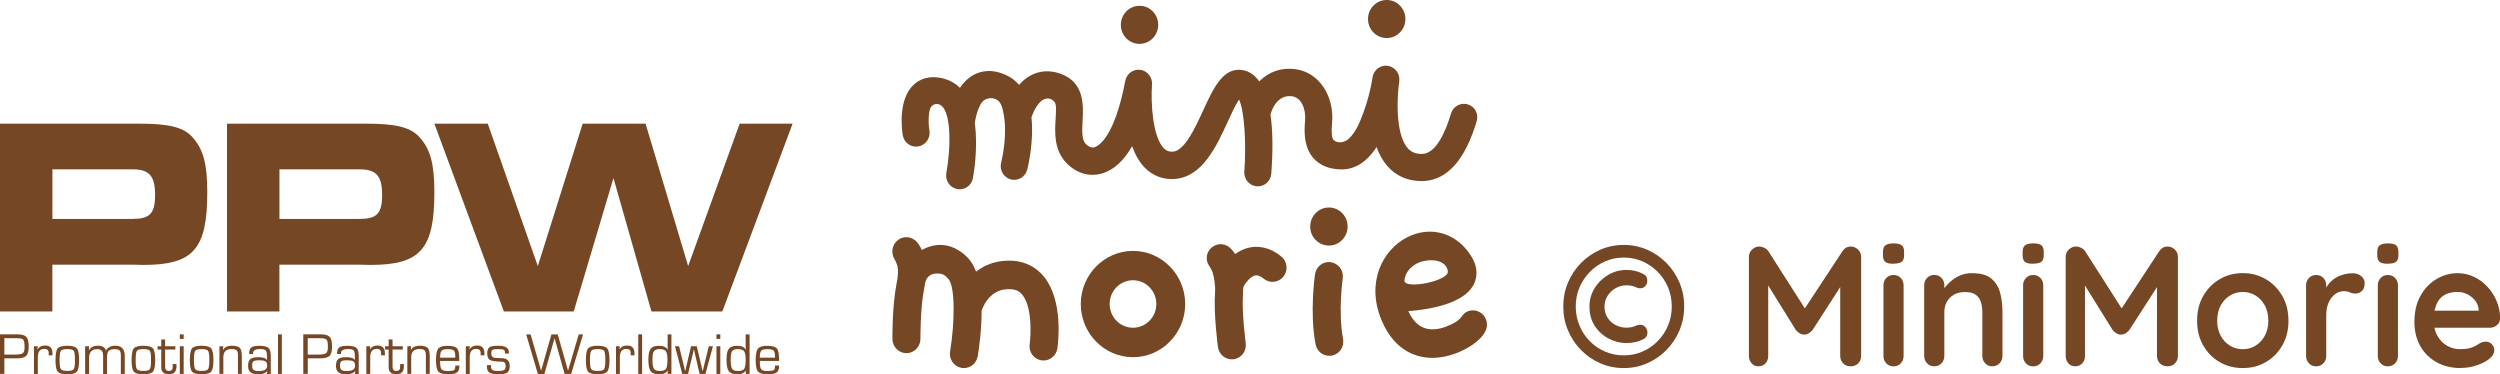 <svg width="187" height="28" viewBox="0 0 187 28" fill="none" xmlns="http://www.w3.org/2000/svg">
<g clip-path="url(#clip0_26_211)">
<path d="M0 27.97V25.009H1.31C1.632 25.009 1.854 25.073 1.971 25.201C2.088 25.329 2.147 25.572 2.147 25.925C2.147 26.262 2.084 26.488 1.963 26.62C1.841 26.739 1.611 26.803 1.272 26.803H0.326V27.966H0V27.97ZM0.326 26.522H1.088C1.406 26.522 1.611 26.492 1.703 26.419C1.795 26.355 1.837 26.194 1.837 25.955C1.837 25.665 1.804 25.491 1.745 25.414C1.686 25.337 1.54 25.303 1.31 25.303L1.188 25.295H0.326V26.522Z" fill="#754725"/>
<path d="M2.54 25.9H2.829L2.8 26.138L2.808 26.147C2.921 25.942 3.109 25.844 3.377 25.844C3.741 25.844 3.925 26.036 3.925 26.441V26.581H3.637V26.534C3.637 26.475 3.645 26.441 3.645 26.419C3.645 26.198 3.536 26.096 3.314 26.096C2.988 26.096 2.829 26.304 2.829 26.726V27.97H2.54V25.9Z" fill="#754725"/>
<path d="M5.034 25.861C5.403 25.861 5.641 25.934 5.754 26.061C5.863 26.194 5.917 26.488 5.917 26.935C5.917 27.382 5.863 27.663 5.754 27.796C5.641 27.928 5.403 27.996 5.034 27.996C4.666 27.996 4.428 27.928 4.315 27.796C4.206 27.663 4.151 27.374 4.151 26.935C4.151 26.496 4.206 26.194 4.315 26.061C4.428 25.934 4.666 25.861 5.034 25.861ZM5.034 26.113C4.771 26.113 4.616 26.155 4.553 26.24C4.49 26.334 4.457 26.56 4.457 26.931C4.457 27.301 4.49 27.523 4.553 27.612C4.616 27.702 4.771 27.744 5.034 27.744C5.298 27.744 5.453 27.702 5.516 27.612C5.578 27.523 5.608 27.297 5.608 26.931C5.608 26.564 5.578 26.33 5.516 26.24C5.453 26.155 5.294 26.113 5.034 26.113Z" fill="#754725"/>
<path d="M6.365 25.9H6.658L6.65 26.211H6.658C6.771 25.976 6.989 25.861 7.311 25.861C7.654 25.861 7.855 25.976 7.93 26.215H7.939C8.064 25.976 8.29 25.861 8.625 25.861C9.094 25.861 9.332 26.117 9.332 26.615V27.97H9.039V26.59C9.039 26.407 9.01 26.283 8.947 26.215C8.88 26.151 8.767 26.117 8.592 26.117C8.361 26.117 8.207 26.164 8.123 26.253C8.039 26.343 8.002 26.522 8.002 26.773V27.974H7.713V26.62L7.704 26.526C7.704 26.253 7.558 26.117 7.265 26.117C6.863 26.117 6.662 26.343 6.662 26.794V27.97H6.369V25.9H6.365Z" fill="#754725"/>
<path d="M10.726 25.861C11.094 25.861 11.333 25.934 11.446 26.061C11.554 26.194 11.609 26.488 11.609 26.935C11.609 27.382 11.55 27.663 11.446 27.796C11.333 27.928 11.094 27.996 10.726 27.996C10.357 27.996 10.115 27.928 10.006 27.796C9.897 27.663 9.843 27.374 9.843 26.935C9.843 26.496 9.897 26.194 10.006 26.061C10.115 25.934 10.353 25.861 10.726 25.861ZM10.726 26.113C10.466 26.113 10.307 26.155 10.24 26.24C10.178 26.334 10.148 26.56 10.148 26.931C10.148 27.301 10.178 27.523 10.24 27.612C10.303 27.702 10.462 27.744 10.726 27.744C10.989 27.744 11.144 27.702 11.207 27.612C11.27 27.523 11.299 27.297 11.299 26.931C11.299 26.564 11.27 26.33 11.207 26.24C11.148 26.155 10.985 26.113 10.726 26.113Z" fill="#754725"/>
<path d="M13.115 25.9V26.147H12.35V27.416C12.35 27.638 12.442 27.749 12.634 27.749C12.827 27.749 12.915 27.651 12.915 27.446V27.344L12.923 27.233H13.195L13.203 27.387C13.203 27.796 13.015 27.996 12.643 27.996C12.27 27.996 12.061 27.825 12.061 27.485V26.147H11.789V25.9H12.061V25.393H12.35V25.9H13.115Z" fill="#754725"/>
<path d="M13.739 25.35H13.45V25.009H13.739V25.35ZM13.739 27.97H13.45V25.9H13.739V27.97Z" fill="#754725"/>
<path d="M15.078 25.861C15.446 25.861 15.689 25.934 15.798 26.061C15.907 26.194 15.965 26.488 15.965 26.935C15.965 27.382 15.907 27.663 15.798 27.796C15.689 27.928 15.446 27.996 15.078 27.996C14.71 27.996 14.471 27.928 14.362 27.796C14.254 27.663 14.199 27.374 14.199 26.935C14.199 26.496 14.254 26.194 14.362 26.061C14.471 25.934 14.714 25.861 15.078 25.861ZM15.078 26.113C14.819 26.113 14.66 26.155 14.601 26.24C14.534 26.334 14.505 26.56 14.505 26.931C14.505 27.301 14.534 27.523 14.601 27.612C14.664 27.702 14.819 27.744 15.078 27.744C15.338 27.744 15.501 27.702 15.563 27.612C15.626 27.523 15.66 27.297 15.66 26.931C15.66 26.564 15.626 26.33 15.563 26.24C15.501 26.155 15.342 26.113 15.078 26.113Z" fill="#754725"/>
<path d="M16.413 25.9H16.694L16.685 26.181L16.694 26.189C16.781 25.972 17.003 25.861 17.359 25.861C17.643 25.861 17.836 25.921 17.936 26.019C18.037 26.121 18.087 26.321 18.087 26.62V27.966H17.798V26.569C17.798 26.39 17.765 26.266 17.702 26.202C17.635 26.142 17.509 26.108 17.321 26.108C16.907 26.108 16.706 26.313 16.706 26.722V27.966H16.413V25.895V25.9Z" fill="#754725"/>
<path d="M18.924 26.479H18.635C18.635 26.236 18.685 26.074 18.79 25.993C18.895 25.904 19.1 25.866 19.405 25.866C19.736 25.866 19.962 25.921 20.079 26.019C20.196 26.125 20.255 26.317 20.255 26.607V27.974H19.966L19.991 27.749H19.983C19.87 27.919 19.648 28 19.305 28C18.803 28 18.556 27.791 18.556 27.374C18.556 27.122 18.61 26.952 18.723 26.858C18.836 26.76 19.037 26.718 19.334 26.718C19.686 26.718 19.891 26.79 19.962 26.931H19.97V26.671C19.97 26.432 19.937 26.283 19.878 26.215C19.811 26.138 19.677 26.108 19.468 26.108C19.108 26.108 18.928 26.215 18.928 26.419V26.479H18.924ZM19.401 26.948C19.175 26.948 19.033 26.973 18.962 27.024C18.895 27.071 18.861 27.182 18.861 27.335C18.861 27.51 18.895 27.616 18.962 27.668C19.029 27.727 19.167 27.753 19.367 27.753C19.782 27.753 19.983 27.625 19.983 27.361C19.983 27.203 19.945 27.093 19.861 27.037C19.786 26.977 19.631 26.952 19.401 26.952" fill="#754725"/>
<path d="M21.083 25.009H20.794V27.97H21.083V25.009Z" fill="#754725"/>
<path d="M22.686 27.97V25.009H23.996C24.318 25.009 24.54 25.073 24.661 25.201C24.779 25.329 24.837 25.572 24.837 25.925C24.837 26.262 24.779 26.488 24.653 26.62C24.532 26.739 24.301 26.803 23.967 26.803H23.021V27.966H22.69L22.686 27.97ZM23.017 26.522H23.774C24.092 26.522 24.301 26.492 24.393 26.419C24.481 26.355 24.527 26.194 24.527 25.955C24.527 25.665 24.498 25.491 24.435 25.414C24.372 25.337 24.226 25.303 24 25.303L23.879 25.295H23.017V26.522Z" fill="#754725"/>
<path d="M25.498 26.479H25.21C25.21 26.236 25.264 26.074 25.369 25.993C25.473 25.904 25.674 25.866 25.984 25.866C26.314 25.866 26.54 25.921 26.658 26.019C26.779 26.125 26.833 26.317 26.833 26.607V27.974H26.545L26.57 27.749H26.561C26.448 27.919 26.227 28 25.883 28C25.381 28 25.13 27.791 25.13 27.374C25.13 27.122 25.189 26.952 25.297 26.858C25.41 26.76 25.616 26.718 25.913 26.718C26.26 26.718 26.469 26.79 26.54 26.931H26.545V26.671C26.545 26.432 26.511 26.283 26.453 26.215C26.39 26.138 26.252 26.108 26.038 26.108C25.683 26.108 25.503 26.215 25.503 26.419V26.479H25.498ZM25.971 26.948C25.75 26.948 25.603 26.973 25.536 27.024C25.469 27.071 25.436 27.182 25.436 27.335C25.436 27.51 25.469 27.616 25.536 27.668C25.603 27.727 25.741 27.753 25.942 27.753C26.352 27.753 26.561 27.625 26.561 27.361C26.561 27.203 26.52 27.093 26.44 27.037C26.356 26.977 26.206 26.952 25.971 26.952" fill="#754725"/>
<path d="M27.407 25.9H27.695L27.666 26.138V26.147C27.787 25.942 27.976 25.844 28.244 25.844C28.608 25.844 28.792 26.036 28.792 26.441V26.581H28.503V26.534C28.507 26.475 28.507 26.441 28.507 26.419C28.507 26.198 28.398 26.096 28.177 26.096C27.854 26.096 27.691 26.304 27.691 26.726V27.97H27.402V25.9H27.407Z" fill="#754725"/>
<path d="M30.131 25.9V26.147H29.361V27.416C29.361 27.638 29.453 27.749 29.645 27.749C29.838 27.749 29.93 27.651 29.93 27.446V27.344L29.938 27.233H30.21V27.387C30.215 27.796 30.026 27.996 29.654 27.996C29.281 27.996 29.072 27.825 29.072 27.485V26.147H28.8V25.9H29.072V25.393H29.361V25.9H30.131Z" fill="#754725"/>
<path d="M30.466 25.9H30.742L30.734 26.181L30.742 26.189C30.83 25.972 31.056 25.861 31.407 25.861C31.696 25.861 31.889 25.921 31.989 26.019C32.09 26.121 32.144 26.321 32.144 26.62V27.966H31.855V26.569C31.855 26.39 31.817 26.266 31.755 26.202C31.688 26.142 31.562 26.108 31.374 26.108C30.964 26.108 30.759 26.313 30.759 26.722V27.966H30.47V25.895L30.466 25.9Z" fill="#754725"/>
<path d="M34.056 27.34H34.353L34.362 27.416C34.362 27.629 34.299 27.778 34.173 27.868C34.052 27.957 33.826 27.996 33.512 27.996C33.144 27.996 32.897 27.923 32.784 27.787C32.671 27.651 32.612 27.357 32.612 26.909C32.612 26.496 32.671 26.215 32.784 26.078C32.897 25.938 33.123 25.866 33.462 25.866C33.83 25.866 34.069 25.929 34.182 26.053C34.295 26.177 34.353 26.436 34.353 26.833V26.999H32.918C32.918 27.323 32.952 27.531 33.019 27.616C33.09 27.706 33.245 27.753 33.491 27.753C33.738 27.753 33.881 27.727 33.952 27.693C34.019 27.646 34.056 27.553 34.056 27.412V27.344V27.34ZM34.056 26.752V26.658C34.056 26.432 34.019 26.283 33.947 26.215C33.872 26.151 33.721 26.117 33.483 26.117C33.245 26.117 33.098 26.155 33.027 26.236C32.952 26.317 32.922 26.492 32.922 26.756H34.056V26.752Z" fill="#754725"/>
<path d="M34.847 25.9H35.14L35.111 26.138L35.119 26.147C35.232 25.942 35.425 25.844 35.688 25.844C36.052 25.844 36.237 26.036 36.237 26.441V26.581H35.952V26.534C35.952 26.475 35.952 26.441 35.952 26.419C35.952 26.198 35.843 26.096 35.617 26.096C35.299 26.096 35.136 26.304 35.136 26.726V27.97H34.843V25.9H34.847Z" fill="#754725"/>
<path d="M38.065 26.445H37.776C37.776 26.296 37.747 26.202 37.689 26.168C37.634 26.13 37.488 26.113 37.253 26.113C37.036 26.113 36.898 26.13 36.835 26.168C36.776 26.206 36.747 26.291 36.747 26.432C36.747 26.645 36.847 26.76 37.044 26.769L37.283 26.782L37.584 26.794C37.948 26.816 38.128 27.012 38.128 27.387C38.128 27.625 38.069 27.779 37.952 27.868C37.831 27.957 37.605 27.996 37.287 27.996C36.969 27.996 36.734 27.953 36.609 27.872C36.488 27.791 36.421 27.642 36.421 27.421L36.429 27.314H36.73V27.408C36.73 27.544 36.768 27.634 36.835 27.676C36.902 27.723 37.036 27.749 37.233 27.749C37.471 27.749 37.634 27.723 37.71 27.672C37.785 27.625 37.823 27.527 37.823 27.374C37.823 27.156 37.726 27.05 37.534 27.05C37.09 27.05 36.797 27.007 36.659 26.935C36.517 26.858 36.446 26.692 36.446 26.445C36.446 26.211 36.5 26.053 36.613 25.976C36.722 25.9 36.944 25.861 37.274 25.861C37.802 25.861 38.069 26.032 38.069 26.364V26.441L38.065 26.445Z" fill="#754725"/>
<path d="M43.614 25.009L42.723 27.97H42.233L41.635 25.84L41.56 25.576C41.56 25.576 41.543 25.516 41.526 25.444L41.484 25.312H41.476L41.443 25.444L41.401 25.576L41.325 25.848L40.718 27.974H40.233L39.358 25.013H39.689L40.304 27.139L40.388 27.429C40.388 27.429 40.409 27.502 40.43 27.57L40.472 27.715H40.48L40.518 27.57L40.559 27.429L40.643 27.139L41.246 25.013H41.719L42.321 27.139L42.405 27.429L42.443 27.574L42.484 27.715H42.493L42.535 27.57L42.577 27.425L42.664 27.135L43.288 25.013H43.623L43.614 25.009Z" fill="#754725"/>
<path d="M44.703 25.861C45.071 25.861 45.313 25.934 45.422 26.061C45.531 26.194 45.59 26.488 45.59 26.935C45.59 27.382 45.531 27.663 45.422 27.796C45.313 27.928 45.071 27.996 44.703 27.996C44.334 27.996 44.096 27.928 43.987 27.796C43.878 27.663 43.824 27.374 43.824 26.935C43.824 26.496 43.878 26.194 43.987 26.061C44.096 25.934 44.339 25.861 44.703 25.861ZM44.703 26.113C44.447 26.113 44.284 26.155 44.221 26.24C44.158 26.334 44.129 26.56 44.129 26.931C44.129 27.301 44.158 27.523 44.221 27.612C44.284 27.702 44.443 27.744 44.703 27.744C44.962 27.744 45.121 27.702 45.188 27.612C45.247 27.523 45.28 27.297 45.28 26.931C45.28 26.564 45.247 26.33 45.188 26.24C45.121 26.155 44.962 26.113 44.703 26.113Z" fill="#754725"/>
<path d="M46.075 25.9H46.364L46.335 26.138V26.147C46.456 25.942 46.644 25.844 46.908 25.844C47.276 25.844 47.46 26.036 47.46 26.441V26.581H47.172V26.534C47.18 26.475 47.18 26.441 47.18 26.419C47.18 26.198 47.071 26.096 46.849 26.096C46.527 26.096 46.364 26.304 46.364 26.726V27.97H46.075V25.9Z" fill="#754725"/>
<path d="M48.029 25.009H47.741V27.97H48.029V25.009Z" fill="#754725"/>
<path d="M50.222 25.009V27.97H49.934L49.946 27.702H49.938C49.846 27.898 49.632 27.996 49.298 27.996C48.992 27.996 48.783 27.919 48.67 27.766C48.557 27.612 48.498 27.323 48.498 26.901C48.498 26.509 48.557 26.24 48.67 26.091C48.779 25.942 48.984 25.866 49.281 25.866C49.641 25.866 49.858 25.968 49.929 26.168L49.938 26.16V25.013H50.227L50.222 25.009ZM49.344 26.113C49.126 26.113 48.988 26.164 48.913 26.27C48.841 26.372 48.804 26.577 48.804 26.896C48.804 27.242 48.837 27.472 48.913 27.587C48.98 27.698 49.126 27.749 49.348 27.749C49.586 27.749 49.745 27.693 49.816 27.587C49.892 27.476 49.925 27.237 49.925 26.871C49.925 26.573 49.883 26.372 49.804 26.27C49.724 26.164 49.57 26.113 49.339 26.113" fill="#754725"/>
<path d="M53.328 25.9L52.767 27.97H52.332L52.064 26.824L51.984 26.471L51.947 26.296L51.905 26.117L51.863 26.296L51.821 26.471L51.737 26.824L51.469 27.97H51.03L50.49 25.9H50.796L51.076 27.046L51.164 27.408L51.206 27.587L51.248 27.766H51.252L51.298 27.587L51.336 27.408L51.419 27.05L51.691 25.9H52.118L52.39 27.05L52.474 27.408L52.511 27.587L52.557 27.766L52.608 27.587L52.645 27.408L52.737 27.046L53.018 25.9H53.328Z" fill="#754725"/>
<path d="M53.88 25.35H53.591V25.009H53.88V25.35ZM53.88 27.97H53.591V25.9H53.88V27.97Z" fill="#754725"/>
<path d="M56.069 25.009V27.97H55.78L55.792 27.702H55.784C55.692 27.898 55.479 27.996 55.14 27.996C54.838 27.996 54.625 27.919 54.512 27.766C54.399 27.612 54.344 27.323 54.344 26.901C54.344 26.509 54.399 26.24 54.512 26.091C54.629 25.942 54.83 25.866 55.119 25.866C55.483 25.866 55.7 25.968 55.767 26.168L55.776 26.16V25.013H56.065L56.069 25.009ZM55.194 26.113C54.976 26.113 54.838 26.164 54.763 26.27C54.692 26.372 54.654 26.577 54.654 26.896C54.654 27.242 54.692 27.472 54.763 27.587C54.834 27.698 54.976 27.749 55.198 27.749C55.441 27.749 55.6 27.693 55.667 27.587C55.738 27.476 55.776 27.237 55.776 26.871C55.776 26.573 55.734 26.372 55.654 26.27C55.575 26.164 55.416 26.113 55.186 26.113" fill="#754725"/>
<path d="M57.968 27.34H58.266L58.274 27.416C58.274 27.629 58.207 27.778 58.086 27.868C57.96 27.957 57.738 27.996 57.42 27.996C57.052 27.996 56.809 27.923 56.696 27.787C56.579 27.651 56.525 27.357 56.525 26.909C56.525 26.496 56.583 26.215 56.696 26.078C56.809 25.938 57.039 25.866 57.378 25.866C57.742 25.866 57.985 25.929 58.098 26.053C58.215 26.177 58.27 26.436 58.27 26.833V26.999H56.834C56.834 27.323 56.868 27.531 56.935 27.616C57.002 27.706 57.157 27.753 57.408 27.753C57.642 27.753 57.793 27.727 57.864 27.693C57.935 27.646 57.968 27.553 57.968 27.412V27.344V27.34ZM57.968 26.752V26.658C57.968 26.432 57.931 26.283 57.864 26.215C57.788 26.151 57.638 26.117 57.399 26.117C57.161 26.117 57.014 26.155 56.939 26.236C56.868 26.317 56.834 26.492 56.834 26.756H57.968V26.752Z" fill="#754725"/>
<path d="M31.382 10.259C30.671 9.505 29.633 9.25 27.348 9.25H16.982V23.296H20.899V19.799H26.984L27.712 19.816C31.453 19.816 32.491 18.631 32.491 14.375C32.491 12.245 32.186 11.146 31.378 10.259M26.892 16.377H20.903V12.666H26.892C28.139 12.666 28.583 13.152 28.583 14.579C28.583 16.007 28.16 16.373 26.892 16.373" fill="#754725"/>
<path d="M55.328 9.25L51.474 19.901L48.289 9.25H43.585L40.229 19.901L36.484 9.25H32.491L37.689 23.296H42.916L45.887 13.318L48.728 23.296H54.031L59.287 9.25H55.328Z" fill="#754725"/>
<path d="M14.4 10.259C13.693 9.505 12.655 9.25 10.37 9.25H0V23.296H3.917V19.799H9.998L10.726 19.816C14.471 19.816 15.505 18.631 15.505 14.375C15.505 12.245 15.199 11.146 14.392 10.259M9.91 16.377H3.921V12.666H9.91C11.157 12.666 11.6 13.152 11.6 14.579C11.6 16.007 11.178 16.373 9.91 16.373" fill="#754725"/>
<path d="M121.457 27.531C120.838 27.531 120.252 27.412 119.703 27.174C119.155 26.935 118.674 26.603 118.26 26.181C117.845 25.759 117.519 25.269 117.285 24.711C117.05 24.153 116.933 23.556 116.933 22.926C116.933 22.295 117.05 21.69 117.285 21.136C117.519 20.582 117.845 20.093 118.26 19.671C118.674 19.249 119.155 18.917 119.703 18.678C120.252 18.439 120.838 18.32 121.457 18.32C122.076 18.32 122.662 18.439 123.206 18.678C123.754 18.917 124.236 19.249 124.65 19.671C125.064 20.093 125.391 20.582 125.625 21.136C125.859 21.69 125.977 22.287 125.977 22.926C125.977 23.565 125.859 24.153 125.625 24.711C125.391 25.269 125.064 25.759 124.65 26.181C124.236 26.603 123.754 26.935 123.206 27.174C122.658 27.412 122.072 27.531 121.457 27.531ZM121.457 26.581C121.951 26.581 122.415 26.488 122.85 26.3C123.286 26.113 123.667 25.853 123.997 25.516C124.328 25.18 124.587 24.788 124.771 24.345C124.955 23.901 125.048 23.428 125.048 22.926C125.048 22.423 124.955 21.942 124.771 21.498C124.587 21.06 124.328 20.672 123.997 20.335C123.667 19.999 123.282 19.739 122.85 19.547C122.415 19.36 121.951 19.266 121.457 19.266C120.963 19.266 120.499 19.36 120.068 19.547C119.637 19.735 119.256 19.999 118.925 20.335C118.594 20.672 118.335 21.06 118.147 21.498C117.958 21.937 117.866 22.415 117.866 22.926C117.866 23.437 117.958 23.901 118.143 24.345C118.327 24.788 118.582 25.18 118.913 25.516C119.243 25.853 119.628 26.117 120.063 26.3C120.499 26.488 120.963 26.581 121.457 26.581ZM121.67 25.665C121.218 25.665 120.779 25.555 120.352 25.337C119.925 25.12 119.574 24.805 119.302 24.4C119.03 23.991 118.892 23.501 118.892 22.93C118.892 22.436 119.017 21.984 119.268 21.567C119.519 21.153 119.858 20.821 120.281 20.57C120.704 20.318 121.164 20.191 121.666 20.191C122.127 20.191 122.545 20.293 122.922 20.497C123.089 20.574 123.185 20.702 123.21 20.889C123.235 21.072 123.198 21.23 123.097 21.366C123.014 21.477 122.905 21.541 122.771 21.558C122.637 21.575 122.512 21.558 122.394 21.494C122.286 21.443 122.168 21.405 122.047 21.379C121.926 21.354 121.796 21.341 121.662 21.341C121.361 21.341 121.089 21.413 120.842 21.558C120.595 21.703 120.394 21.895 120.243 22.133C120.093 22.372 120.017 22.636 120.017 22.926C120.017 23.258 120.097 23.544 120.256 23.782C120.415 24.021 120.62 24.204 120.871 24.323C121.122 24.447 121.386 24.511 121.662 24.511C121.788 24.511 121.913 24.498 122.034 24.472C122.156 24.447 122.273 24.408 122.394 24.357C122.512 24.298 122.637 24.281 122.771 24.298C122.905 24.319 123.014 24.387 123.097 24.498C123.215 24.651 123.252 24.817 123.219 24.988C123.181 25.163 123.089 25.29 122.938 25.367C122.737 25.469 122.528 25.546 122.315 25.589C122.101 25.635 121.884 25.661 121.666 25.661L121.67 25.665Z" fill="#754725"/>
<path d="M131.601 18.439C131.718 18.439 131.844 18.474 131.973 18.537C132.103 18.601 132.204 18.682 132.271 18.785L135.321 23.565L134.694 23.539L137.82 18.785C137.979 18.555 138.184 18.439 138.435 18.439C138.636 18.439 138.816 18.512 138.975 18.657C139.134 18.802 139.213 18.989 139.213 19.219V26.62C139.213 26.841 139.142 27.024 139 27.174C138.857 27.323 138.669 27.399 138.435 27.399C138.2 27.399 138.008 27.327 137.866 27.174C137.719 27.024 137.648 26.841 137.648 26.62V20.599L138.138 20.715L135.577 24.69C135.501 24.783 135.405 24.864 135.296 24.933C135.183 25.001 135.066 25.03 134.949 25.022C134.84 25.03 134.731 25.001 134.614 24.933C134.501 24.864 134.409 24.783 134.334 24.69L131.936 20.83L132.262 20.152V26.62C132.262 26.841 132.195 27.024 132.061 27.174C131.927 27.323 131.752 27.399 131.534 27.399C131.316 27.399 131.153 27.327 131.019 27.174C130.885 27.024 130.818 26.841 130.818 26.62V19.219C130.818 19.006 130.894 18.823 131.053 18.669C131.208 18.516 131.392 18.439 131.609 18.439H131.601Z" fill="#754725"/>
<path d="M141.624 19.73C141.339 19.73 141.138 19.683 141.021 19.59C140.904 19.496 140.845 19.33 140.845 19.091V18.849C140.845 18.601 140.908 18.431 141.042 18.341C141.172 18.252 141.368 18.205 141.636 18.205C141.929 18.205 142.134 18.252 142.251 18.346C142.369 18.439 142.427 18.606 142.427 18.844V19.087C142.427 19.334 142.364 19.5 142.239 19.59C142.113 19.679 141.908 19.722 141.624 19.722V19.73ZM142.389 26.624C142.389 26.845 142.318 27.029 142.176 27.178C142.034 27.327 141.854 27.404 141.636 27.404C141.419 27.404 141.239 27.331 141.096 27.178C140.954 27.029 140.883 26.845 140.883 26.624V21.345C140.883 21.124 140.954 20.94 141.096 20.791C141.239 20.642 141.419 20.57 141.636 20.57C141.854 20.57 142.034 20.642 142.176 20.791C142.318 20.94 142.389 21.128 142.389 21.345V26.624Z" fill="#754725"/>
<path d="M147.524 20.433C148.144 20.433 148.616 20.565 148.939 20.83C149.261 21.094 149.483 21.447 149.604 21.882C149.725 22.321 149.784 22.811 149.784 23.348V26.62C149.784 26.841 149.713 27.024 149.571 27.174C149.428 27.323 149.248 27.399 149.031 27.399C148.813 27.399 148.633 27.327 148.491 27.174C148.349 27.024 148.278 26.841 148.278 26.62V23.348C148.278 23.066 148.24 22.811 148.169 22.589C148.098 22.363 147.968 22.184 147.784 22.048C147.6 21.912 147.336 21.844 146.993 21.844C146.65 21.844 146.378 21.912 146.143 22.048C145.913 22.184 145.737 22.363 145.616 22.589C145.495 22.815 145.436 23.071 145.436 23.348V26.62C145.436 26.841 145.365 27.024 145.223 27.174C145.08 27.323 144.9 27.399 144.683 27.399C144.465 27.399 144.285 27.327 144.143 27.174C144.001 27.024 143.929 26.841 143.929 26.62V21.341C143.929 21.119 144.001 20.936 144.143 20.787C144.285 20.638 144.465 20.565 144.683 20.565C144.9 20.565 145.08 20.638 145.223 20.787C145.365 20.936 145.436 21.124 145.436 21.341V21.89L145.248 21.852C145.323 21.707 145.432 21.55 145.574 21.384C145.716 21.217 145.884 21.064 146.076 20.915C146.269 20.77 146.486 20.651 146.729 20.561C146.972 20.472 147.235 20.429 147.52 20.429L147.524 20.433Z" fill="#754725"/>
<path d="M152.069 19.73C151.785 19.73 151.584 19.683 151.467 19.59C151.349 19.496 151.291 19.33 151.291 19.091V18.849C151.291 18.601 151.354 18.431 151.487 18.341C151.617 18.252 151.814 18.205 152.082 18.205C152.375 18.205 152.58 18.252 152.697 18.346C152.814 18.439 152.873 18.606 152.873 18.844V19.087C152.873 19.334 152.81 19.5 152.684 19.59C152.559 19.679 152.354 19.722 152.069 19.722V19.73ZM152.835 26.624C152.835 26.845 152.764 27.029 152.622 27.178C152.479 27.327 152.299 27.404 152.082 27.404C151.864 27.404 151.684 27.331 151.542 27.178C151.4 27.029 151.328 26.845 151.328 26.624V21.345C151.328 21.124 151.4 20.94 151.542 20.791C151.684 20.642 151.864 20.57 152.082 20.57C152.299 20.57 152.479 20.642 152.622 20.791C152.764 20.94 152.835 21.128 152.835 21.345V26.624Z" fill="#754725"/>
<path d="M155.296 18.439C155.413 18.439 155.538 18.474 155.668 18.537C155.798 18.601 155.898 18.682 155.965 18.785L159.016 23.565L158.388 23.539L161.514 18.785C161.673 18.555 161.878 18.439 162.129 18.439C162.33 18.439 162.51 18.512 162.669 18.657C162.828 18.802 162.908 18.989 162.908 19.219V26.62C162.908 26.841 162.837 27.024 162.694 27.174C162.552 27.323 162.364 27.399 162.129 27.399C161.895 27.399 161.703 27.327 161.56 27.174C161.414 27.024 161.343 26.841 161.343 26.62V20.599L161.832 20.715L159.271 24.69C159.196 24.783 159.1 24.864 158.991 24.933C158.878 25.001 158.761 25.03 158.643 25.022C158.535 25.03 158.426 25.001 158.309 24.933C158.196 24.864 158.104 24.783 158.028 24.69L155.63 20.83L155.957 20.152V26.62C155.957 26.841 155.89 27.024 155.756 27.174C155.622 27.323 155.446 27.399 155.229 27.399C155.011 27.399 154.848 27.327 154.714 27.174C154.58 27.024 154.513 26.841 154.513 26.62V19.219C154.513 19.006 154.588 18.823 154.747 18.669C154.902 18.516 155.086 18.439 155.304 18.439H155.296Z" fill="#754725"/>
<path d="M171.177 23.987C171.177 24.685 171.026 25.303 170.717 25.836C170.411 26.368 170.001 26.786 169.486 27.084C168.972 27.382 168.394 27.531 167.758 27.531C167.122 27.531 166.544 27.382 166.03 27.084C165.515 26.786 165.105 26.372 164.799 25.836C164.494 25.303 164.343 24.69 164.343 23.987C164.343 23.284 164.494 22.67 164.799 22.138C165.105 21.605 165.515 21.188 166.03 20.885C166.544 20.582 167.118 20.429 167.758 20.429C168.398 20.429 168.968 20.582 169.486 20.885C170.001 21.188 170.411 21.605 170.717 22.138C171.022 22.67 171.177 23.288 171.177 23.987ZM169.671 23.987C169.671 23.552 169.583 23.177 169.411 22.853C169.24 22.534 169.009 22.287 168.721 22.108C168.432 21.929 168.11 21.839 167.758 21.839C167.407 21.839 167.084 21.929 166.796 22.108C166.507 22.287 166.277 22.534 166.105 22.853C165.934 23.173 165.846 23.552 165.846 23.987C165.846 24.421 165.934 24.788 166.105 25.107C166.277 25.427 166.507 25.674 166.796 25.853C167.084 26.032 167.407 26.121 167.758 26.121C168.11 26.121 168.432 26.032 168.721 25.853C169.009 25.674 169.24 25.427 169.411 25.107C169.583 24.788 169.671 24.417 169.671 23.987Z" fill="#754725"/>
<path d="M173.249 27.404C173.031 27.404 172.851 27.331 172.709 27.178C172.567 27.029 172.495 26.845 172.495 26.624V21.345C172.495 21.124 172.567 20.94 172.709 20.791C172.851 20.642 173.031 20.57 173.249 20.57C173.466 20.57 173.646 20.642 173.788 20.791C173.931 20.94 174.002 21.128 174.002 21.345V22.547L173.914 21.69C174.006 21.486 174.123 21.302 174.27 21.145C174.416 20.987 174.579 20.855 174.768 20.749C174.952 20.642 175.149 20.566 175.358 20.514C175.567 20.463 175.776 20.438 175.986 20.438C176.237 20.438 176.446 20.51 176.622 20.655C176.793 20.8 176.877 20.97 176.877 21.166C176.877 21.447 176.806 21.652 176.663 21.771C176.521 21.895 176.366 21.959 176.199 21.959C176.04 21.959 175.893 21.929 175.764 21.869C175.634 21.809 175.488 21.78 175.32 21.78C175.169 21.78 175.015 21.814 174.86 21.886C174.705 21.959 174.563 22.074 174.433 22.227C174.303 22.38 174.199 22.568 174.119 22.794C174.04 23.02 174.002 23.288 174.002 23.595V26.624C174.002 26.845 173.931 27.029 173.788 27.178C173.646 27.327 173.466 27.404 173.249 27.404Z" fill="#754725"/>
<path d="M178.597 19.73C178.312 19.73 178.111 19.683 177.994 19.59C177.877 19.496 177.818 19.33 177.818 19.091V18.849C177.818 18.601 177.881 18.431 178.015 18.341C178.145 18.252 178.341 18.205 178.609 18.205C178.902 18.205 179.107 18.252 179.224 18.346C179.342 18.439 179.4 18.606 179.4 18.844V19.087C179.4 19.334 179.337 19.5 179.212 19.59C179.086 19.679 178.881 19.722 178.597 19.722V19.73ZM179.367 26.624C179.367 26.845 179.296 27.029 179.153 27.178C179.011 27.327 178.831 27.404 178.613 27.404C178.396 27.404 178.216 27.331 178.074 27.178C177.931 27.029 177.86 26.845 177.86 26.624V21.345C177.86 21.124 177.931 20.94 178.074 20.791C178.216 20.642 178.396 20.57 178.613 20.57C178.831 20.57 179.011 20.642 179.153 20.791C179.296 20.94 179.367 21.128 179.367 21.345V26.624Z" fill="#754725"/>
<path d="M184.075 27.531C183.363 27.531 182.744 27.378 182.221 27.076C181.698 26.773 181.296 26.364 181.016 25.844C180.735 25.324 180.597 24.736 180.597 24.08C180.597 23.314 180.752 22.657 181.058 22.116C181.363 21.575 181.761 21.158 182.259 20.868C182.752 20.578 183.275 20.433 183.828 20.433C184.255 20.433 184.661 20.523 185.041 20.702C185.422 20.881 185.757 21.128 186.05 21.439C186.343 21.75 186.573 22.112 186.749 22.521C186.92 22.93 187.008 23.365 187.008 23.825C187 24.029 186.92 24.195 186.77 24.323C186.619 24.451 186.443 24.515 186.243 24.515H181.447L181.07 23.237H185.678L185.401 23.492V23.147C185.385 22.9 185.297 22.679 185.142 22.483C184.987 22.287 184.795 22.129 184.564 22.014C184.334 21.899 184.087 21.839 183.828 21.839C183.568 21.839 183.342 21.873 183.125 21.942C182.907 22.01 182.719 22.125 182.56 22.287C182.401 22.449 182.275 22.666 182.183 22.939C182.091 23.211 182.045 23.556 182.045 23.974C182.045 24.434 182.141 24.822 182.33 25.141C182.518 25.461 182.761 25.704 183.058 25.87C183.355 26.036 183.673 26.117 184.004 26.117C184.313 26.117 184.56 26.091 184.744 26.04C184.928 25.989 185.075 25.925 185.192 25.857C185.305 25.785 185.406 25.725 185.502 25.669C185.652 25.593 185.795 25.555 185.929 25.555C186.113 25.555 186.268 25.618 186.389 25.746C186.51 25.874 186.573 26.023 186.573 26.194C186.573 26.424 186.456 26.632 186.222 26.82C186.004 27.007 185.699 27.174 185.305 27.31C184.912 27.45 184.506 27.523 184.087 27.523L184.075 27.531Z" fill="#754725"/>
<path d="M85.271 3.281C86.041 3.264 86.652 2.612 86.635 1.823C86.618 1.04 85.978 0.413 85.204 0.435C84.434 0.452 83.823 1.103 83.839 1.892C83.856 2.68 84.496 3.302 85.271 3.281Z" fill="#754725"/>
<path d="M103.759 2.846C104.529 2.829 105.14 2.177 105.124 1.389C105.107 0.605 104.467 -0.021 103.692 8.9567e-06C102.922 0.017 102.307 0.669 102.328 1.457C102.345 2.241 102.985 2.867 103.759 2.846Z" fill="#754725"/>
<path d="M110.396 8.308C110.271 8.065 110.058 7.886 109.798 7.809C109.267 7.643 108.697 7.95 108.534 8.495C108.128 9.855 107.429 11.469 106.396 11.512C106.387 11.512 106.379 11.512 106.371 11.512C105.894 11.52 105.546 11.376 105.278 11.06C104.328 9.944 104.517 7.06 104.659 6.135V6.122L104.663 6.097C104.747 5.539 104.37 5.015 103.822 4.925C103.274 4.836 102.755 5.219 102.667 5.773C102.667 5.79 102.663 5.807 102.659 5.828V5.845C102.516 6.736 102.282 7.622 101.964 8.474C101.751 9.045 101.428 9.906 100.863 10.4C100.562 10.664 100.047 10.754 99.754 10.472C99.675 10.396 99.558 10.136 99.637 9.215C99.821 7.158 98.654 5.419 96.921 5.176C95.879 5.032 94.933 5.343 94.189 6.088C93.875 5.645 93.498 5.368 93.063 5.266C91.531 4.904 90.761 6.595 90.008 8.236C89.418 9.526 88.61 11.29 87.727 11.346C87.719 11.346 87.71 11.346 87.702 11.346C87.43 11.354 87.237 11.277 87.053 11.094C86.221 10.238 86.07 7.712 86.17 6.323C86.212 5.777 85.827 5.296 85.296 5.223C84.764 5.151 84.27 5.513 84.17 6.05C83.358 10.336 82.128 10.932 81.889 11.005C81.806 11.03 81.563 11.111 81.22 10.771C80.923 10.477 80.931 9.893 80.977 9.041C81.04 7.886 81.132 6.144 79.303 5.505C78.52 5.232 77.751 5.283 77.073 5.654C76.767 5.82 76.483 6.054 76.227 6.344C75.98 6.058 75.692 5.833 75.357 5.666C74.223 5.1 73.361 5.317 72.833 5.598C72.444 5.807 72.097 6.135 71.8 6.57C71.469 6.237 71.067 6.007 70.607 5.884C69.469 5.581 68.749 5.96 68.347 6.335C67.163 7.435 67.456 9.676 67.527 10.11C67.573 10.383 67.715 10.621 67.937 10.779C68.155 10.937 68.422 11.001 68.686 10.954C69.234 10.864 69.611 10.332 69.523 9.774C69.402 9.015 69.469 8.201 69.665 7.967C69.803 7.805 69.996 7.741 70.197 7.792C71.193 8.057 71.138 11.022 70.787 12.939C70.686 13.497 71.046 14.034 71.595 14.141C71.67 14.153 71.745 14.162 71.82 14.158C72.293 14.141 72.687 13.796 72.775 13.318C72.842 12.952 73.168 11.022 72.913 9.203C72.971 8.845 73.189 7.686 73.691 7.452C74.001 7.302 74.285 7.307 74.566 7.46C74.905 7.648 75.009 8.142 75.106 8.717C75.106 8.798 75.118 8.883 75.139 8.964C75.24 9.859 75.139 11.12 74.884 12.172C74.746 12.722 75.076 13.284 75.616 13.421C75.708 13.446 75.805 13.455 75.901 13.45C76.349 13.433 76.734 13.114 76.842 12.671C76.926 12.326 77.34 10.519 77.152 8.777C77.24 8.525 77.545 7.72 78.035 7.456C78.123 7.409 78.424 7.273 78.717 7.477C79.014 7.686 79.027 7.886 78.96 8.917C78.901 9.837 78.809 11.231 79.805 12.228C80.571 12.99 81.55 13.259 82.492 12.956C83.337 12.688 84.074 12.01 84.681 10.937C84.919 11.597 85.233 12.134 85.614 12.526C86.216 13.148 86.991 13.442 87.853 13.386C89.933 13.254 90.991 10.945 91.841 9.092C92.088 8.551 92.423 7.822 92.682 7.443C93.063 8.24 93.239 10.626 93.075 12.833C93.034 13.399 93.452 13.893 94.009 13.936C94.574 13.979 95.051 13.548 95.093 12.986C95.222 11.235 95.206 9.744 95.03 8.559C95.03 8.559 95.03 8.551 95.034 8.551C95.034 8.542 95.042 8.534 95.042 8.525C95.084 8.372 95.482 7.043 96.641 7.2C97.373 7.302 97.695 8.21 97.62 9.011C97.541 9.901 97.536 11.022 98.24 11.823C98.712 12.364 99.399 12.649 100.282 12.671C101.324 12.696 102.228 12.138 102.968 11.001C103.165 11.542 103.425 12.006 103.738 12.381C104.4 13.161 105.316 13.561 106.392 13.544C106.412 13.544 106.438 13.544 106.459 13.544C108.241 13.476 109.589 11.972 110.455 9.071C110.535 8.806 110.509 8.53 110.38 8.287L110.396 8.308Z" fill="#754725"/>
<path d="M75.779 19.505C74.608 19.428 73.695 19.79 73.009 20.318C72.858 19.918 72.662 19.569 72.402 19.296C71.561 18.418 70.707 18.282 70.138 18.324C69.69 18.358 69.293 18.508 68.95 18.699C68.791 18.337 68.615 18.133 68.544 18.06C68.138 17.639 67.472 17.634 67.062 18.047C66.853 18.256 66.736 18.555 66.749 18.853C66.757 19.01 66.794 19.164 66.866 19.3C67.008 19.577 67.142 19.803 67.163 20.131C67.188 20.497 67.133 20.864 67.062 21.222C66.732 22.866 66.753 25.256 66.753 25.358C66.757 25.929 67.205 26.39 67.757 26.415C67.774 26.415 67.795 26.415 67.811 26.415C68.389 26.411 68.853 25.925 68.849 25.337C68.849 25.316 68.832 23.071 69.117 21.648C69.142 21.52 69.163 21.401 69.18 21.285C69.234 20.923 69.402 20.429 70.197 20.459C70.502 20.472 70.699 20.582 70.95 20.877C71.456 21.469 71.419 24.14 71.067 26.291C70.971 26.871 71.36 27.421 71.929 27.519C71.975 27.527 72.017 27.531 72.059 27.531C72.578 27.553 73.047 27.178 73.135 26.641C73.239 26.01 73.427 24.664 73.423 23.258C73.478 23.071 73.997 21.515 75.629 21.635C76.005 21.66 76.269 21.793 76.482 22.065C77.215 22.985 77.114 25.082 77.018 25.746C76.934 26.33 77.332 26.871 77.905 26.956C77.943 26.96 77.981 26.965 78.014 26.965C78.541 26.986 79.014 26.598 79.094 26.053C79.144 25.699 79.55 22.542 78.115 20.727C77.533 19.994 76.725 19.573 75.771 19.505H75.779Z" fill="#754725"/>
<path d="M95.837 19.181C94.892 18.418 94.025 18.397 93.469 18.512C93.055 18.597 92.695 18.78 92.389 19.002C92.201 18.708 92.021 18.546 91.95 18.491C91.493 18.128 90.837 18.209 90.481 18.674C90.28 18.934 90.213 19.258 90.301 19.577C90.38 19.863 90.59 20.033 90.707 20.387C90.807 20.698 90.92 21.345 90.887 21.822C90.769 23.497 91.092 25.866 91.104 25.963C91.184 26.53 91.682 26.926 92.234 26.875C92.251 26.875 92.268 26.875 92.289 26.871C92.862 26.79 93.26 26.249 93.18 25.665C93.18 25.644 92.874 23.42 92.975 21.971C92.992 21.754 92.958 21.541 93.063 21.354C93.184 21.141 93.54 20.672 93.891 20.604C93.958 20.591 94.159 20.548 94.536 20.855C94.988 21.222 95.649 21.141 96.009 20.68C96.369 20.22 96.289 19.547 95.837 19.181Z" fill="#754725"/>
<path d="M99.277 15.525C98.507 15.598 97.942 16.288 98.009 17.072C98.076 17.856 98.758 18.431 99.528 18.363C100.298 18.29 100.863 17.6 100.796 16.816C100.725 16.032 100.047 15.457 99.277 15.525Z" fill="#754725"/>
<path d="M99.553 19.611C98.98 19.526 98.449 19.926 98.365 20.51C98.348 20.625 97.955 23.377 98.403 25.75C98.503 26.291 98.993 26.662 99.524 26.611C99.558 26.611 99.595 26.602 99.629 26.598C100.198 26.488 100.57 25.929 100.462 25.35C100.081 23.339 100.432 20.847 100.436 20.825C100.52 20.242 100.127 19.701 99.553 19.615V19.611Z" fill="#754725"/>
<path d="M110.421 23.241C110.158 23.177 109.873 23.22 109.639 23.36C109.463 23.467 109.371 23.65 109.237 23.799C109.04 24.012 108.802 24.144 108.547 24.268C108.032 24.519 107.433 24.698 106.86 24.613C106.212 24.519 105.714 24.08 105.341 23.275C106.919 23.152 109.455 22.73 110.212 21.32C110.409 20.953 110.656 20.199 110.108 19.266C109.049 17.447 107.048 16.825 105.245 17.753C103.408 18.699 102.165 21.128 103.337 23.944C104.383 26.453 106.22 26.811 107.333 26.765C107.396 26.765 107.459 26.76 107.517 26.752C109.137 26.615 110.961 25.516 111.196 24.532C111.334 23.961 110.986 23.382 110.426 23.245L110.421 23.241ZM106.099 19.654C106.772 19.351 108.166 19.321 108.3 20.293C108.4 21.03 104.99 21.682 105.052 20.974C105.107 20.361 105.554 19.896 106.103 19.649L106.099 19.654Z" fill="#754725"/>
<path d="M84.748 26.718C82.592 26.718 80.843 24.932 80.843 22.742C80.843 20.553 82.597 18.767 84.748 18.767C86.898 18.767 88.652 20.553 88.652 22.742C88.652 24.932 86.898 26.718 84.748 26.718ZM84.748 20.962C83.785 20.962 83.002 21.758 83.002 22.738C83.002 23.718 83.785 24.515 84.748 24.515C85.71 24.515 86.493 23.718 86.493 22.738C86.493 21.758 85.71 20.962 84.748 20.962Z" fill="#754725"/>
</g>
<defs>
<clipPath id="clip0_26_211">
<rect width="187" height="28" fill="white"/>
</clipPath>
</defs>
</svg>
